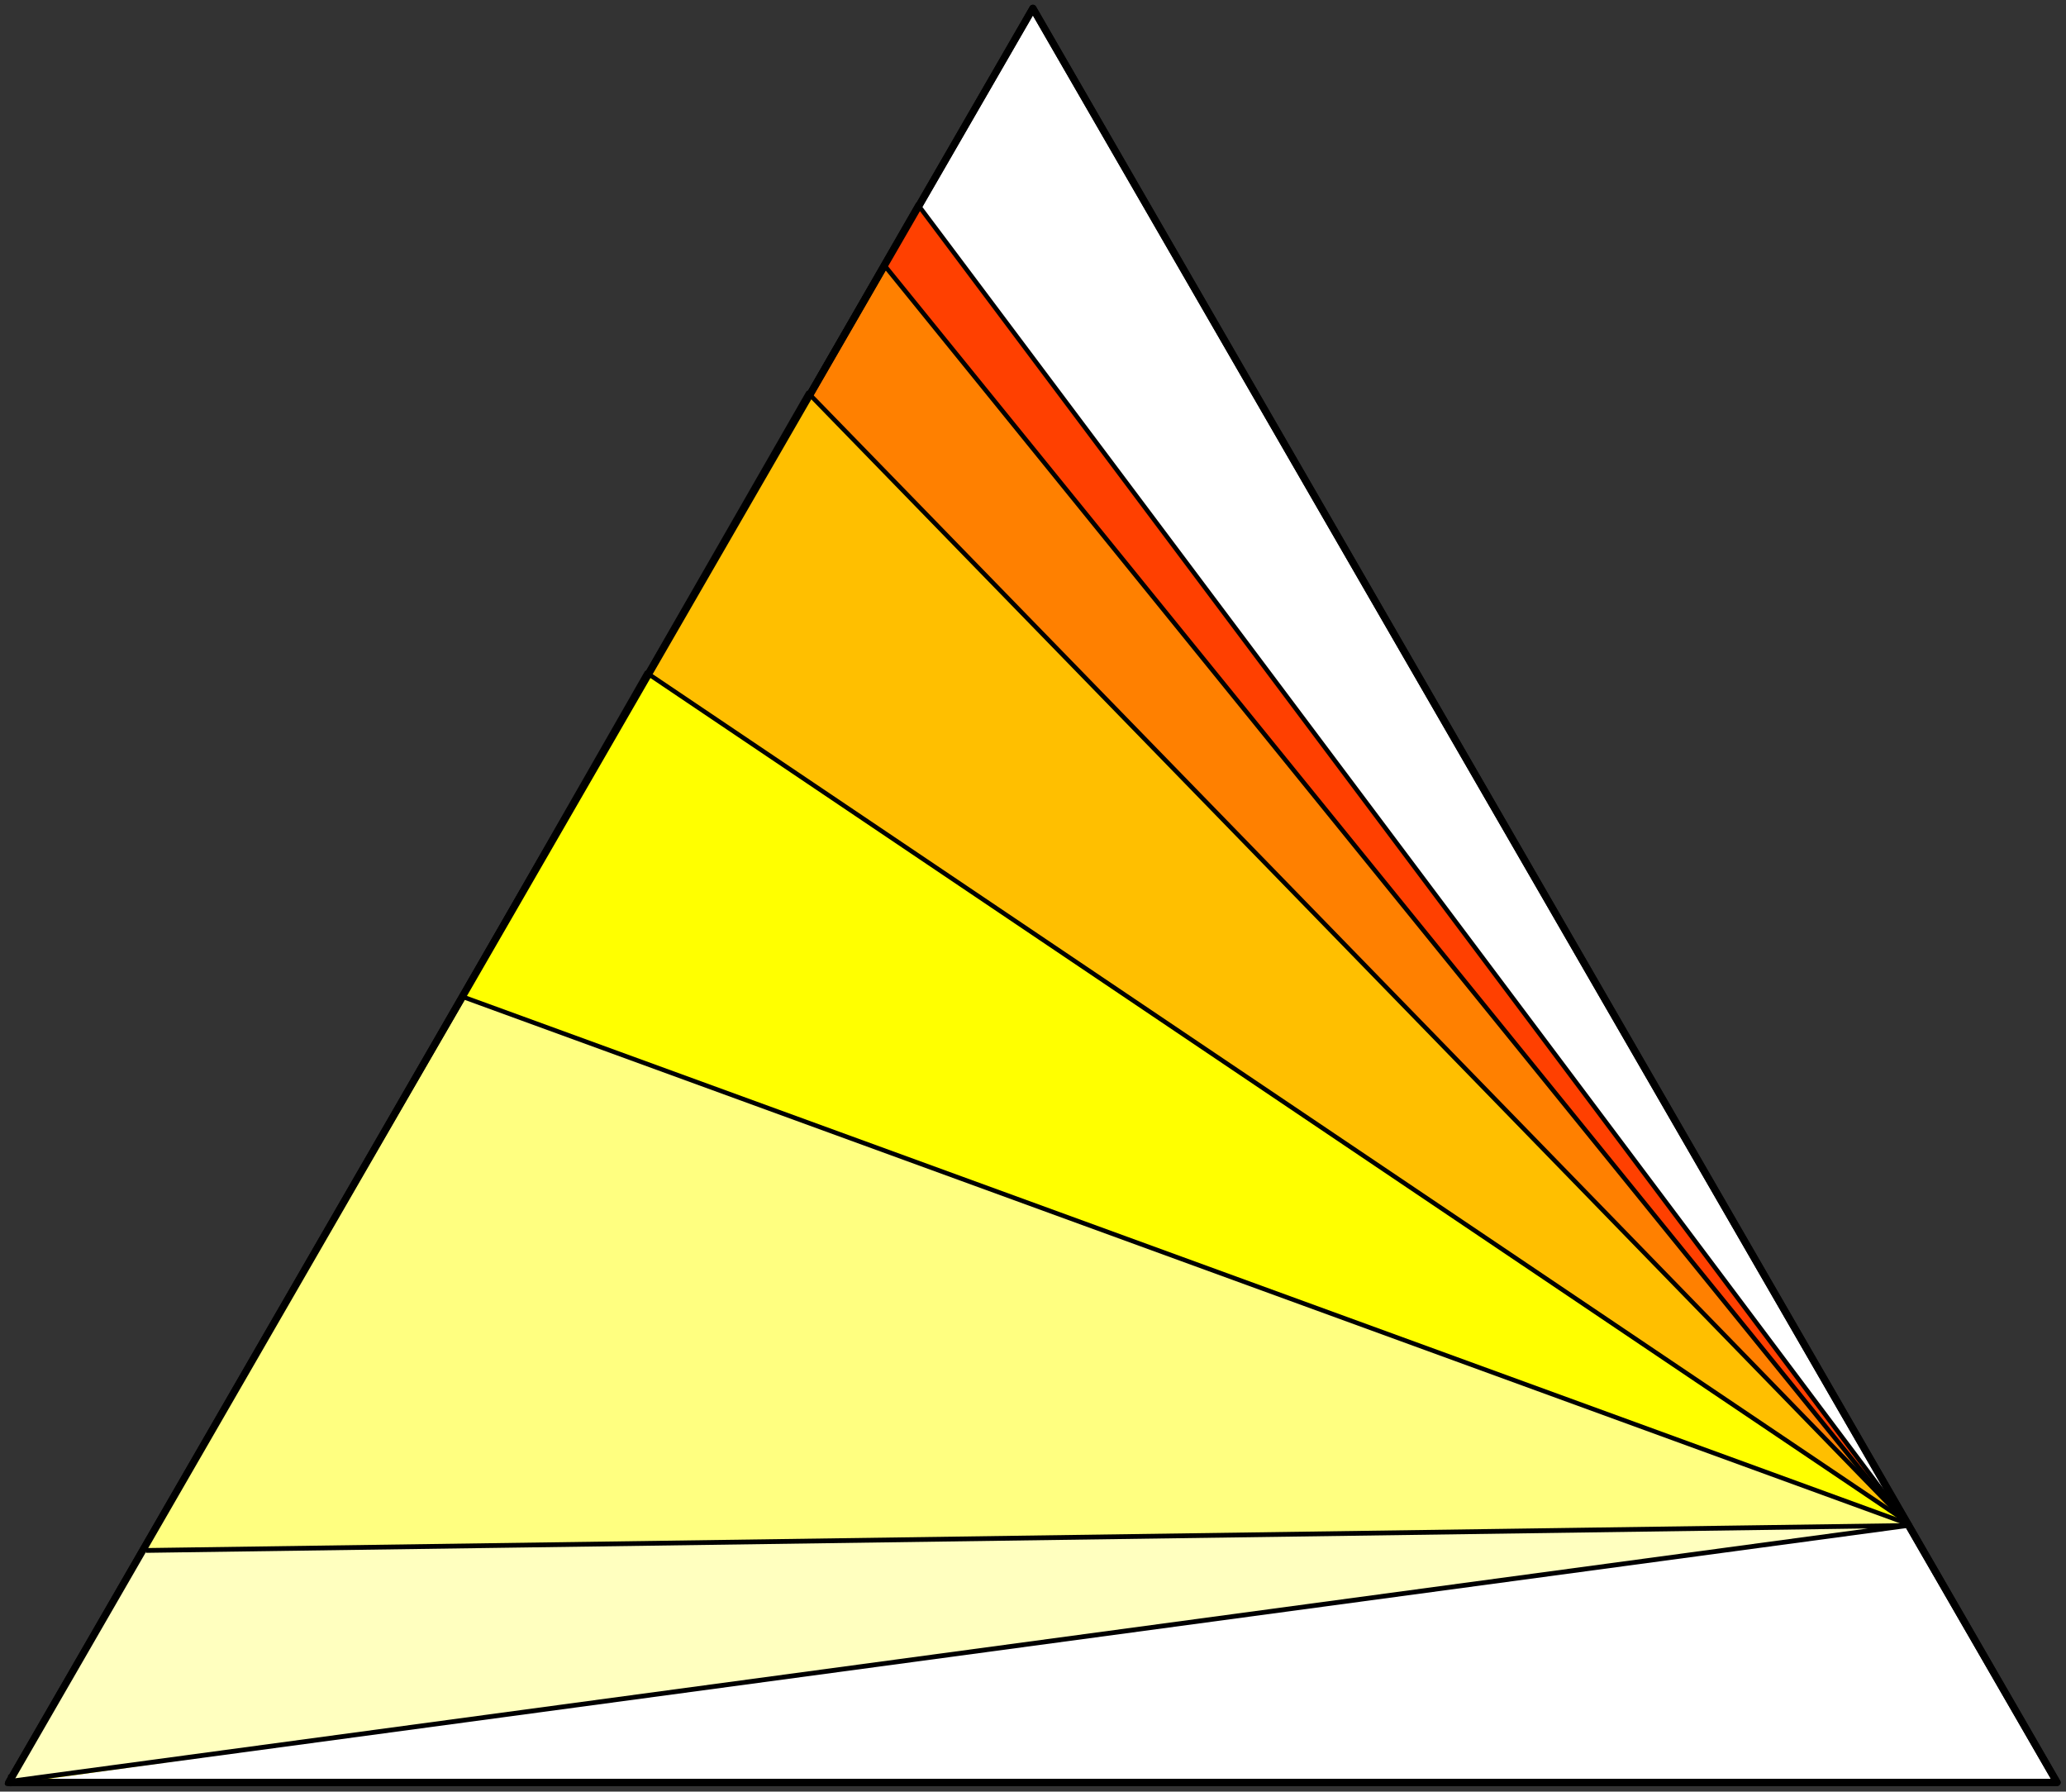 <?xml version="1.0" encoding="UTF-8" standalone="no"?>
<!-- Created with Inkscape (http://www.inkscape.org/) -->

<svg
   xmlns:dc="http://purl.org/dc/elements/1.1/"
   xmlns:cc="http://creativecommons.org/ns#"
   xmlns:rdf="http://www.w3.org/1999/02/22-rdf-syntax-ns#"
   xmlns:svg="http://www.w3.org/2000/svg"
   xmlns="http://www.w3.org/2000/svg"
   xmlns:sodipodi="http://sodipodi.sourceforge.net/DTD/sodipodi-0.dtd"
   xmlns:inkscape="http://www.inkscape.org/namespaces/inkscape"
   version="1.1"
   id="svg2"
   xml:space="preserve"
   width="432.758"
   height="375.204"
   viewBox="0 0 432.758 375.204"
   sodipodi:docname="favicon.svg"
   inkscape:version="0.92.5 (2060ec1f9f, 2020-04-08)"><rect x="0" y="0" width="432.758" height="375.204" fill="#333333" stroke="none"/><defs
     id="defs6"><clipPath
       clipPathUnits="userSpaceOnUse"
       id="clipPath20"><path
         d="M 731.395,54.934 H 879 V 402.946 H 731.395 Z"
         id="path18"
         inkscape:connector-curvature="0" /></clipPath><clipPath
       clipPathUnits="userSpaceOnUse"
       id="clipPath30"><path
         d="M 0,0 H 879 V 595 H 0 Z"
         id="path28"
         inkscape:connector-curvature="0" /></clipPath><clipPath
       clipPathUnits="userSpaceOnUse"
       id="clipPath126"><path
         d="M 22.637,284.531 H 370.235 V 595 H 22.637 Z"
         id="path124"
         inkscape:connector-curvature="0" /></clipPath><clipPath
       clipPathUnits="userSpaceOnUse"
       id="clipPath136"><path
         d="M 0,0 H 879 V 595 H 0 Z"
         id="path134"
         inkscape:connector-curvature="0" /></clipPath><clipPath
       clipPathUnits="userSpaceOnUse"
       id="clipPath156"><path
         d="M 22.637,0 H 370.235 V 309.996 H 22.637 Z"
         id="path154"
         inkscape:connector-curvature="0" /></clipPath><clipPath
       clipPathUnits="userSpaceOnUse"
       id="clipPath166"><path
         d="M 0,0 H 879 V 595 H 0 Z"
         id="path164"
         inkscape:connector-curvature="0" /></clipPath></defs><sodipodi:namedview
     pagecolor="#ffffff"
     bordercolor="#666666"
     borderopacity="1"
     objecttolerance="10"
     gridtolerance="10"
     guidetolerance="10"
     inkscape:pageopacity="0"
     inkscape:pageshadow="2"
     inkscape:window-width="1920"
     inkscape:window-height="1080"
     id="namedview4"
     showgrid="false"
     showguides="false"
     inkscape:zoom="1.2046344"
     inkscape:cx="45.138706"
     inkscape:cy="27.632516"
     inkscape:window-x="0"
     inkscape:window-y="-37"
     inkscape:window-maximized="1"
     inkscape:current-layer="g10"
     fit-margin-top="1"
     fit-margin-left="1"
     fit-margin-right="1"
     fit-margin-bottom="1" /><g
     id="g10"
     inkscape:groupmode="layer"
     inkscape:label="ternaryUPb"
     transform="matrix(1.333,0,0,1.333,-45.487,-22.781)">
<path
   inkscape:connector-curvature="0"
   id="path172"
   style="fill:#ffffff;fill-opacity:1;stroke:#000000;stroke-width:1.125;stroke-linecap:round;stroke-linejoin:round;stroke-miterlimit:10;stroke-dasharray:none;stroke-opacity:1"
   d="M 357.363,297.125 333.883,256.457 196.43,18.398 35.508,297.125 h 321.855" /><g
   clip-path="url(#clipPath20)"
   id="g16"><g
     id="g22"><g
       id="g24"><g
         clip-path="url(#clipPath30)"
         id="g26"><g
           id="g32"><g
             id="g34"><path
               inkscape:connector-curvature="0"
               id="path36"
               style="fill:none;stroke:#000000;stroke-width:1.125;stroke-linecap:round;stroke-linejoin:round;stroke-miterlimit:10;stroke-dasharray:none;stroke-opacity:1"
               d="M 378.285,-5.676 539.402,273.383 700.512,-5.676 H 387.285" /></g></g></g></g></g></g>





















<g
   clip-path="url(#clipPath156)"
   id="g152"><g
     id="g158"><g
       id="g160"><g
         clip-path="url(#clipPath166)"
         id="g162"><g
           id="g168"><g
             transform="scale(-1)"
             id="g170" /></g></g></g></g></g>

























































































<g
   transform="scale(1,-1)"
   id="g40"><path
     inkscape:connector-curvature="0"
     id="path42"
     style="fill:#ff4000;fill-opacity:1;fill-rule:nonzero;stroke:#000000;stroke-width:0.703;stroke-linecap:round;stroke-linejoin:round;stroke-miterlimit:10;stroke-dasharray:none;stroke-opacity:1"
     d="M 35.898,-296.926 178.332,-49.207 333.34,-255.883"
     sodipodi:nodetypes="ccc" /></g><g
   transform="scale(1,-1)"
   id="g44"><path
     inkscape:connector-curvature="0"
     id="path46"
     style="fill:#ff8000;fill-opacity:1;fill-rule:nonzero;stroke:#000000;stroke-width:0.703;stroke-linecap:round;stroke-linejoin:round;stroke-miterlimit:10;stroke-dasharray:none;stroke-opacity:1"
     d="m 35.898,-296.926 137.36,237.957 160.39,-197.843"
     sodipodi:nodetypes="ccc" /></g><g
   transform="scale(1,-1)"
   id="g48"><path
     inkscape:connector-curvature="0"
     id="path50"
     style="fill:#ffbf00;fill-opacity:1;fill-rule:nonzero;stroke:#000000;stroke-width:0.703;stroke-linecap:round;stroke-linejoin:round;stroke-miterlimit:10;stroke-dasharray:none;stroke-opacity:1"
     d="M 35.895,-296.93 161.11,-78.813 333.34,-255.883"
     sodipodi:nodetypes="ccc" /></g><g
   transform="scale(1,-1)"
   id="g52"><path
     inkscape:connector-curvature="0"
     id="path54"
     style="fill:#ffff00;fill-opacity:1;fill-rule:nonzero;stroke:#000000;stroke-width:0.703;stroke-linecap:round;stroke-linejoin:round;stroke-miterlimit:10;stroke-dasharray:none;stroke-opacity:1"
     d="m 35.805,-297.383 99.922,174.602 197.613,-133.102"
     sodipodi:nodetypes="ccc" /></g><g
   transform="scale(1,-1)"
   id="g56"><path
     inkscape:connector-curvature="0"
     id="path58"
     style="fill:#ffff80;fill-opacity:1;fill-rule:nonzero;stroke:#000000;stroke-width:0.703;stroke-linecap:round;stroke-linejoin:round;stroke-miterlimit:10;stroke-dasharray:none;stroke-opacity:1"
     d="m 35.219,-297.328 71.785,123.578 227.223,-82.859"
     sodipodi:nodetypes="ccc" /></g><path
   inkscape:connector-curvature="0"
   id="path92"
   style="fill:#000000;fill-opacity:1;fill-rule:nonzero;stroke:none"
   d="m 35.898,296.926 h 0.938 v -0.562 h -0.938 z"
   sodipodi:nodetypes="ccccc" /><path
   inkscape:connector-curvature="0"
   id="path118"
   style="fill:#000000;fill-opacity:1;fill-rule:nonzero;stroke:none"
   d="m 35.395,295.914 h 0.938 v 0.938 h -0.938 z"
   sodipodi:nodetypes="ccccc" /><path
   sodipodi:nodetypes="ccc"
   d="M 57.055,260.676 333.891,256.758 35.895,296.93"
   style="fill:#ffffbf;fill-opacity:1;fill-rule:evenodd;stroke:#000000;stroke-width:0.75;stroke-linecap:butt;stroke-linejoin:miter;stroke-miterlimit:4;stroke-dasharray:none;stroke-opacity:1"
   id="path148"
   inkscape:connector-curvature="0" /><path
   d="M 357.363,297.125 333.883,256.457 196.43,18.398 35.508,297.125 h 321.855"
   style="fill:none;fill-opacity:1;stroke:#000000;stroke-width:1.125;stroke-linecap:round;stroke-linejoin:round;stroke-miterlimit:10;stroke-dasharray:none;stroke-opacity:1"
   id="path866"
   inkscape:connector-curvature="0" /></g></svg>